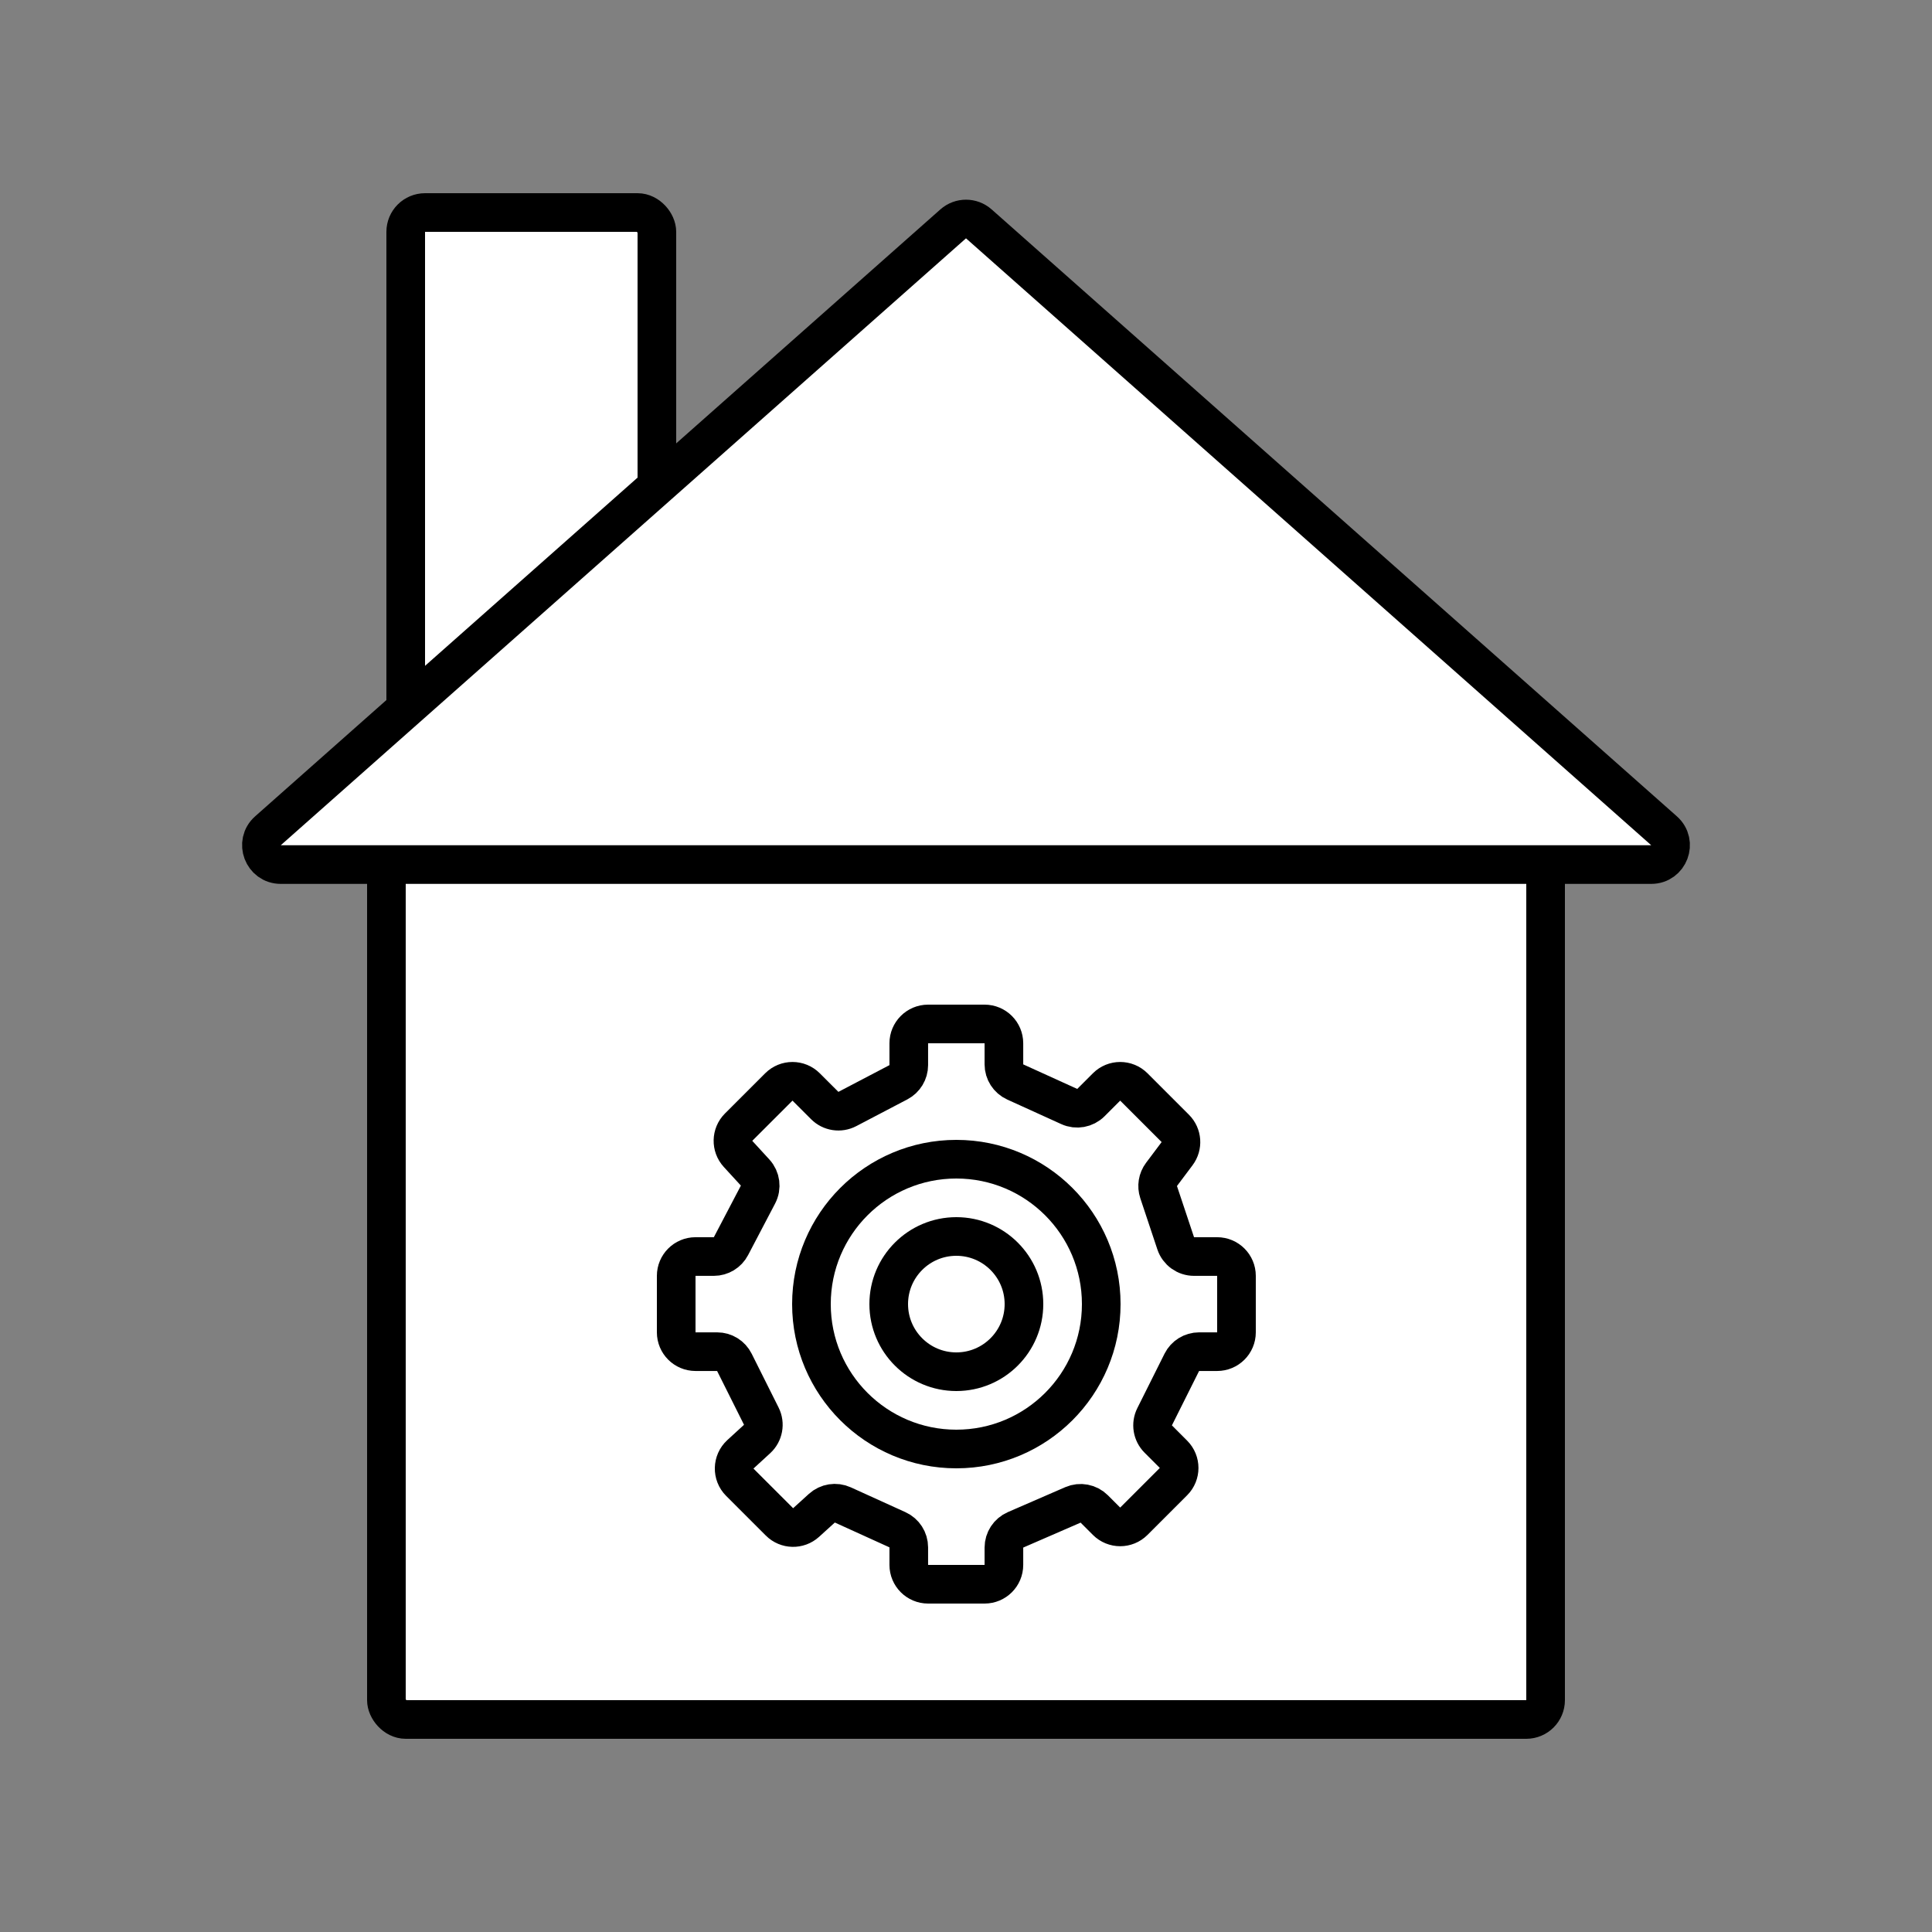<svg width="100" height="100" viewBox="0 0 100 100" fill="none" xmlns="http://www.w3.org/2000/svg" style="width: 100px; height: 100px;"><rect x="0" y="0" width="100" height="100" fill="#808080" stroke="none"/><style>
     .line-home2 {animation:line-home2 2s linear infinite; transform-origin: 49.5px 67.5px;}
     @keyframes line-home2 {
         100%{transform: rotate(360deg);}
     }
     @media (prefers-reduced-motion: reduce) {
         .line-home2 {
             animation: none;
         }
     }
    </style><rect class="stroke1 fill1" x="20" y="41" width="60" height="48" rx="1" fill="#fff" stroke="#000" stroke-width="2px" style="animation-duration: 2s;"></rect><g class="line-home2" style="animation-duration: 2s;"><path class="stroke2 fill2" d="M47.038 54V55.131C47.038 55.503 46.831 55.844 46.502 56.017L43.859 57.401C43.471 57.604 42.997 57.532 42.688 57.222L41.726 56.261C41.336 55.87 40.702 55.87 40.312 56.261L38.23 58.342C37.852 58.72 37.839 59.33 38.2 59.725L39.085 60.69C39.37 61.001 39.429 61.456 39.234 61.83L37.834 64.502C37.662 64.831 37.32 65.038 36.948 65.038H36C35.448 65.038 35 65.486 35 66.038V68.962C35 69.514 35.448 69.962 36 69.962H37.118C37.497 69.962 37.843 70.176 38.012 70.515L39.405 73.3C39.605 73.7 39.515 74.183 39.186 74.484L38.323 75.275C37.904 75.66 37.889 76.317 38.292 76.72L40.345 78.772C40.722 79.15 41.329 79.164 41.724 78.805L42.538 78.066C42.834 77.797 43.261 77.73 43.624 77.895L46.452 79.18C46.809 79.342 47.038 79.698 47.038 80.091V81C47.038 81.552 47.486 82 48.038 82H50.962C51.514 82 51.962 81.552 51.962 81V80.102C51.962 79.704 52.198 79.344 52.563 79.185L55.533 77.894C55.91 77.73 56.348 77.814 56.639 78.104L57.274 78.739C57.664 79.13 58.298 79.13 58.688 78.739L60.739 76.688C61.13 76.298 61.13 75.665 60.739 75.274L59.95 74.484C59.645 74.18 59.57 73.715 59.763 73.33L61.17 70.515C61.34 70.176 61.686 69.962 62.065 69.962H63C63.552 69.962 64 69.514 64 68.962V66.038C64 65.486 63.552 65.038 63 65.038H61.803C61.372 65.038 60.99 64.762 60.854 64.354L59.971 61.705C59.867 61.393 59.922 61.051 60.119 60.788L60.926 59.713C61.225 59.315 61.185 58.758 60.833 58.406L58.688 56.261C58.298 55.87 57.664 55.87 57.274 56.261L56.465 57.07C56.17 57.364 55.723 57.446 55.344 57.273L52.548 56.002C52.191 55.84 51.962 55.484 51.962 55.092V54C51.962 53.448 51.514 53 50.962 53H48.038C47.486 53 47.038 53.448 47.038 54Z" fill="#fff" stroke="#000" stroke-width="2px"></path><circle class="stroke2 fill2" cx="49.5" cy="67.5" r="7.5" fill="#fff" stroke="#000" stroke-width="2px"></circle><path class="stroke2 fill2" d="M53 67.5C53 69.433 51.433 71 49.5 71C47.567 71 46 69.433 46 67.5C46 65.567 47.567 64 49.5 64C51.433 64 53 65.567 53 67.5Z" fill="#fff" stroke="#000" stroke-width="2px"></path></g><rect class="stroke1 fill1" x="21" y="11" width="13" height="28" rx="1" fill="#fff" stroke="#000" stroke-width="2px" style="animation-duration: 2s;"></rect><path class="stroke1 fill1" d="M49.337 11.587C49.715 11.252 50.285 11.252 50.663 11.587L86.131 43.001C86.82 43.612 86.388 44.75 85.468 44.75H14.532C13.612 44.75 13.18 43.612 13.869 43.001L49.337 11.587Z" fill="#fff" stroke="#000" stroke-width="2px" style="animation-duration: 2s;"></path></svg>